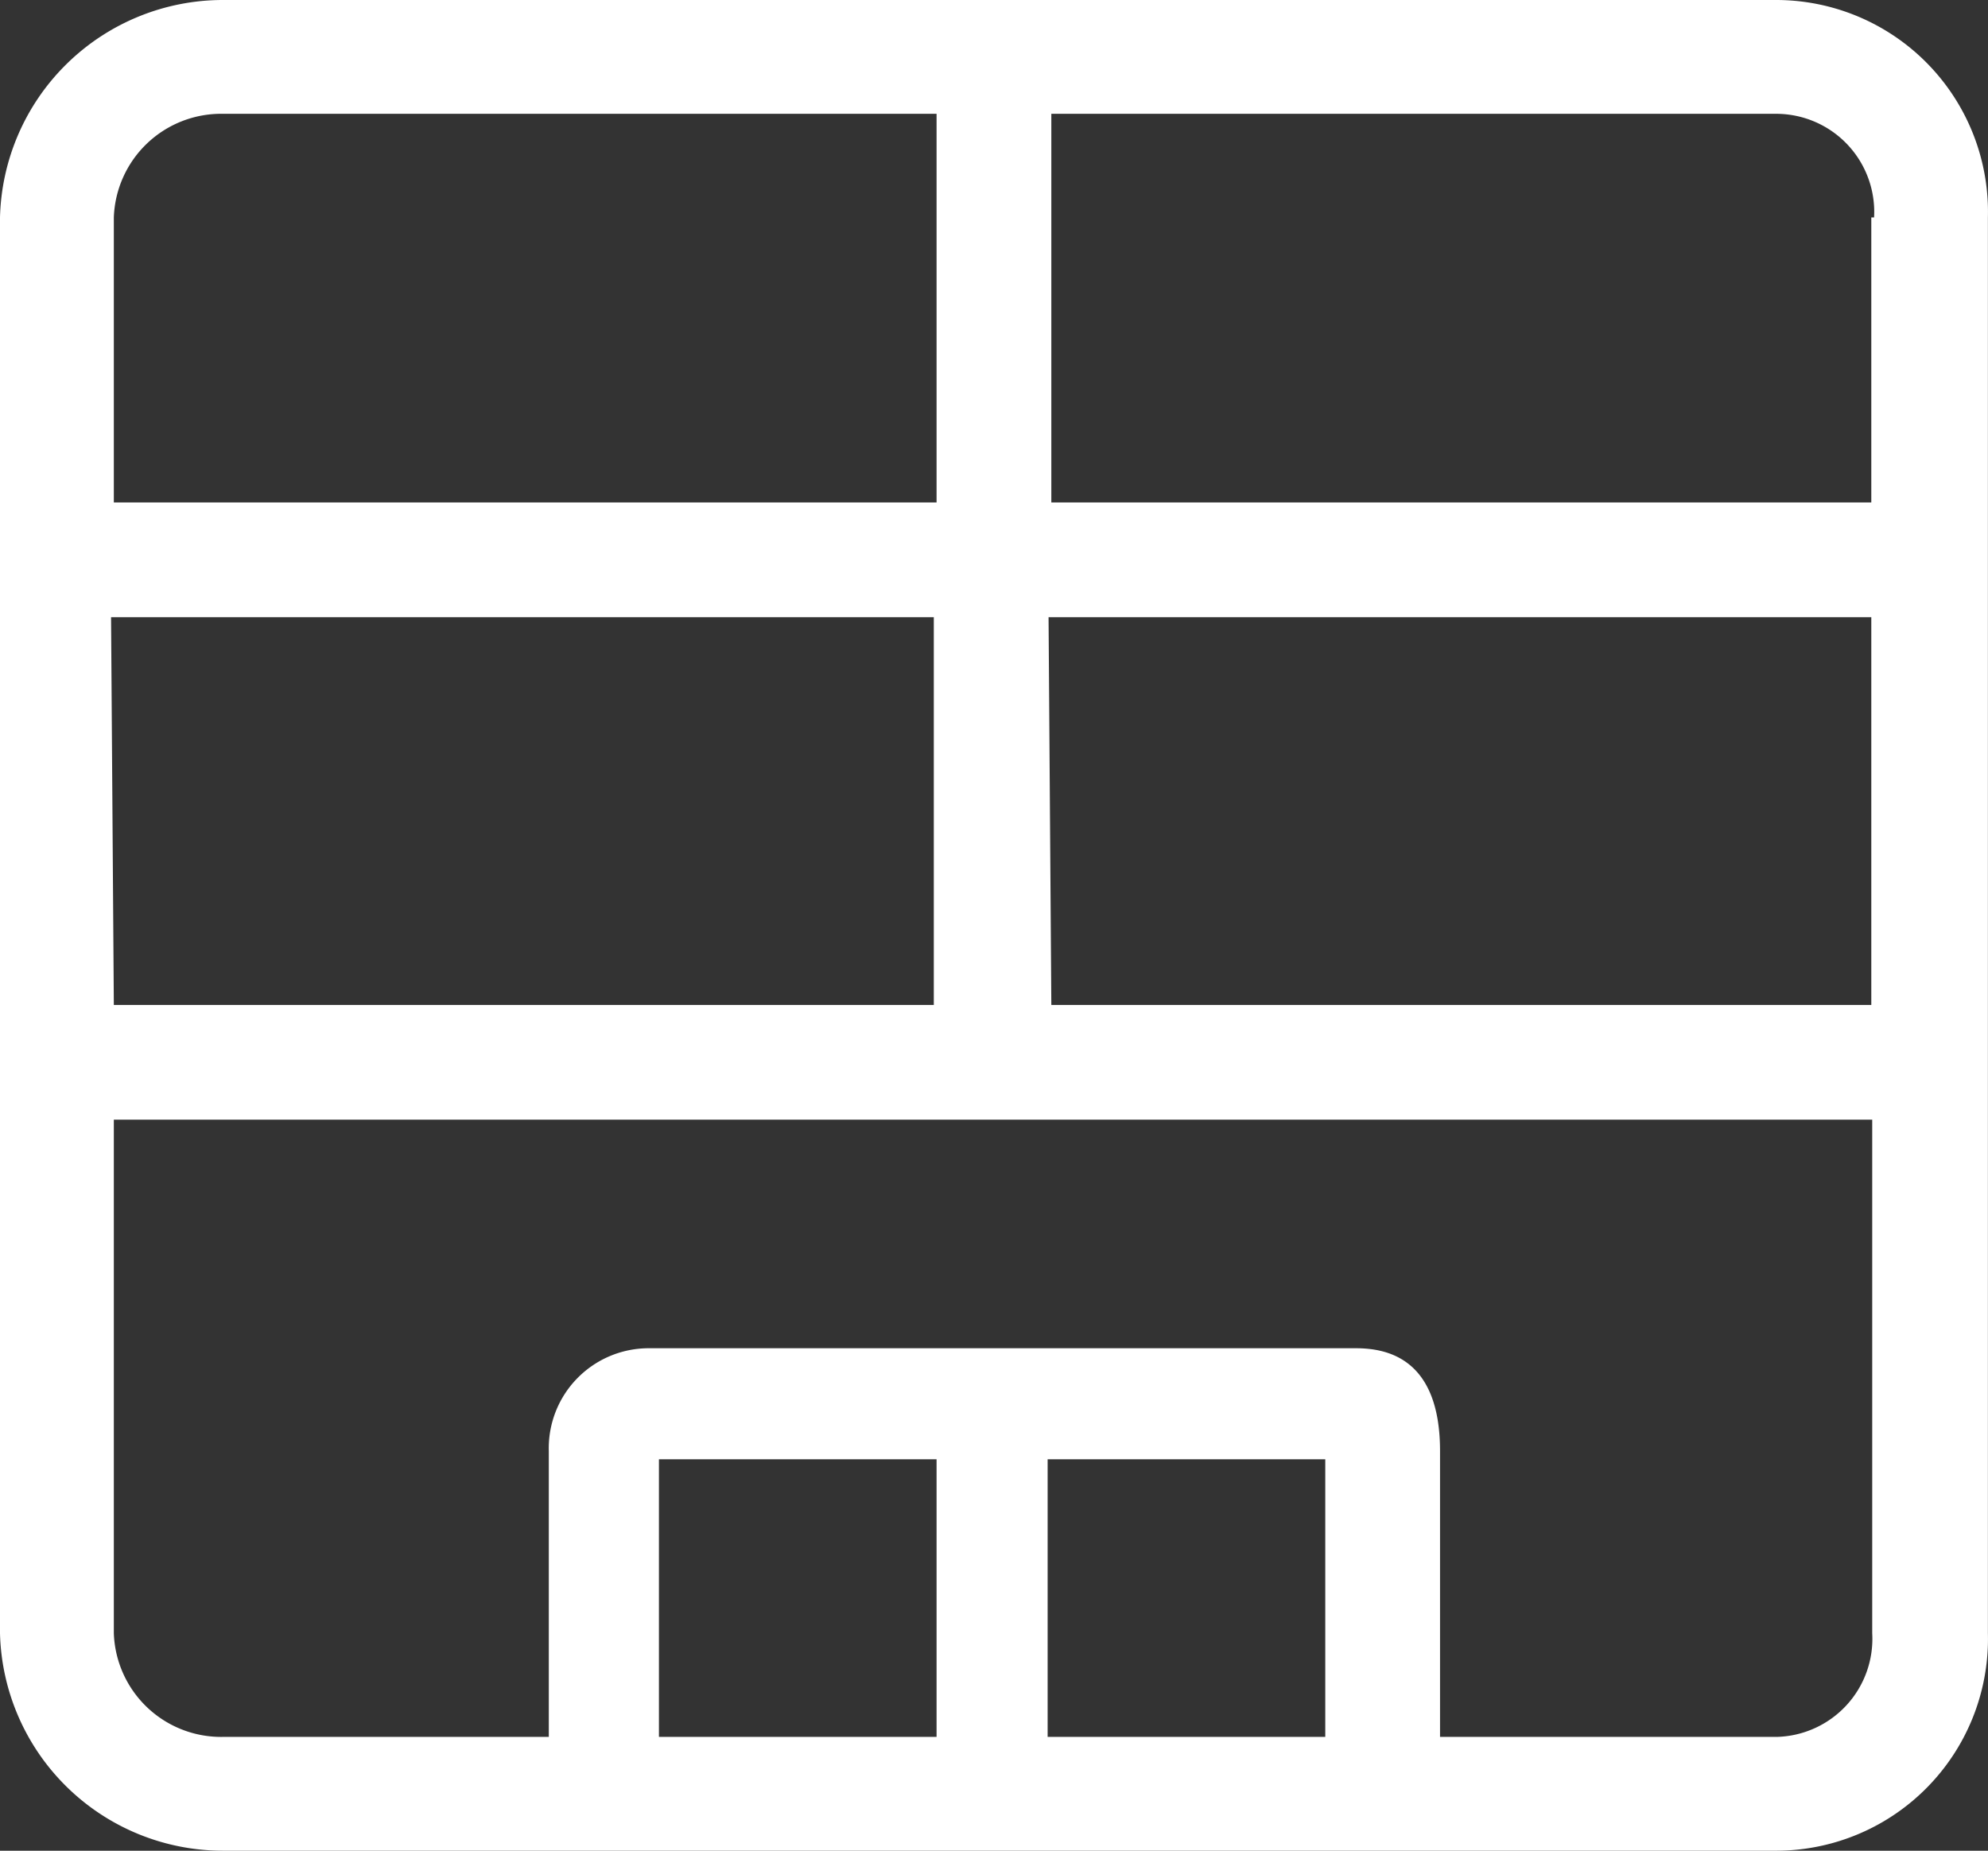 <svg xmlns="http://www.w3.org/2000/svg" width="21.481" height="20" viewBox="0 0 21.481 20"><rect x="0" y="0" width="21.481" height="20" fill="#333333" stroke="none"/><path d="M19.2,0H2.41A2.41,2.41,0,0,0,0,2.35v15.3A2.41,2.41,0,0,0,2.41,20H19.2a2.29,2.29,0,0,0,2.28-2.35V2.35A2.29,2.29,0,0,0,19.2,0ZM1.2,6.67h8.89v4.19H1.23Zm10.13,0h8.89v4.19H11.36Zm8.89-4.32V5.43H11.36V1.23H19.2a1.06,1.06,0,0,1,1.05,1.12ZM2.41,1.23h7.71v4.2H1.23V2.35A1.16,1.16,0,0,1,2.41,1.23ZM14.32,18.77h-3v-3h3Zm-4.2,0h-3v-3h3Zm9.08,0H15.56V15.68c0-1-.57-1.11-.91-1.11H7a1.08,1.08,0,0,0-1.07,1.11v3.09H2.41a1.16,1.16,0,0,1-1.18-1.12V12.1h19v5.55a1.06,1.06,0,0,1-1.03,1.12Z" fill="#fff"/></svg>
